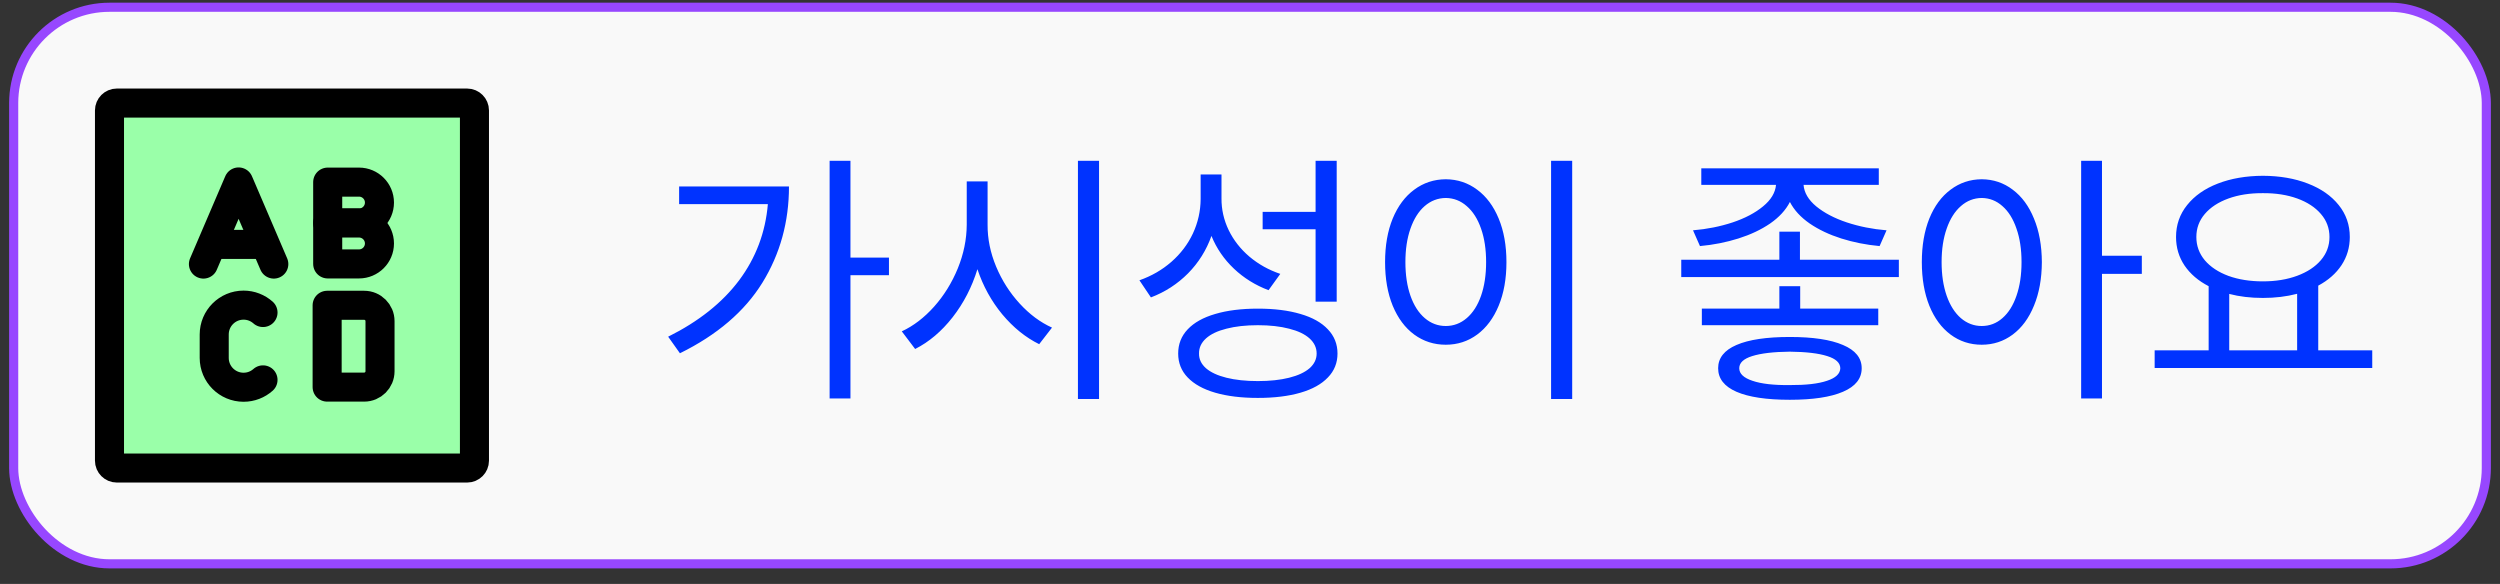 <svg width="137" height="32" viewBox="0 0 137 32" fill="none" xmlns="http://www.w3.org/2000/svg">
<rect x="0" y="0" width="137" height="32" fill="#333333" stroke="none"/>
<rect x="0.75" y="0.398" width="135.5" height="30.5" rx="5.25" fill="#F9F9F9"/>
<rect x="0.75" y="0.398" width="135.5" height="30.5" rx="5.25" stroke="#9747FF" stroke-width="0.5"/>
<path d="M25.598 25.648H6.402C6.181 25.648 6 25.468 6 25.246V6.051C6 5.829 6.181 5.648 6.402 5.648H25.598C25.819 5.648 26 5.829 26 6.051V25.246C26 25.468 25.819 25.648 25.598 25.648Z" fill="#9AFFA9" stroke="black" stroke-width="1.592" stroke-miterlimit="10" stroke-linejoin="round"/>
<path d="M15.005 14.471L13.076 9.971L11.148 14.471" fill="#9AFFA9"/>
<path d="M15.005 14.471L13.076 9.971L11.148 14.471" stroke="black" stroke-width="1.592" stroke-miterlimit="10" stroke-linecap="round" stroke-linejoin="round"/>
<path d="M11.79 13.394H14.362H11.79Z" fill="#9AFFA9"/>
<path d="M11.79 13.394H14.362" stroke="black" stroke-width="1.592" stroke-miterlimit="10" stroke-linecap="round" stroke-linejoin="round"/>
<path d="M14.413 20.817C14.129 21.069 13.756 21.221 13.347 21.221C12.459 21.221 11.739 20.502 11.739 19.614V18.329C11.739 17.441 12.459 16.721 13.347 16.721C13.756 16.721 14.129 16.874 14.413 17.126" fill="#9AFFA9"/>
<path d="M14.413 20.817C14.129 21.069 13.756 21.221 13.347 21.221C12.459 21.221 11.739 20.502 11.739 19.614V18.329C11.739 17.441 12.459 16.721 13.347 16.721C13.756 16.721 14.129 16.874 14.413 17.126" stroke="black" stroke-width="1.592" stroke-miterlimit="10" stroke-linecap="round" stroke-linejoin="round"/>
<path d="M19.674 12.221H17.958V9.98H19.674C20.293 9.98 20.794 10.482 20.794 11.101C20.794 11.72 20.293 12.221 19.674 12.221Z" fill="#9AFFA9" stroke="black" stroke-width="1.592" stroke-miterlimit="10" stroke-linecap="round" stroke-linejoin="round"/>
<path d="M19.674 14.463H17.958V12.221H19.674C20.293 12.221 20.794 12.723 20.794 13.342C20.794 13.961 20.293 14.463 19.674 14.463Z" fill="#9AFFA9" stroke="black" stroke-width="1.592" stroke-miterlimit="10" stroke-linecap="round" stroke-linejoin="round"/>
<path d="M19.958 21.213H17.927V16.73H19.958C20.437 16.73 20.825 17.118 20.825 17.596V20.346C20.825 20.825 20.437 21.213 19.958 21.213Z" fill="#9AFFA9" stroke="black" stroke-width="1.592" stroke-miterlimit="10" stroke-linecap="round" stroke-linejoin="round"/>
<path d="M46.605 14.115H48.715V15.082H46.605V21.835H45.463V8.812H46.605V14.115ZM43.236 10.219C43.236 12.157 42.751 13.915 41.779 15.492C40.807 17.064 39.301 18.354 37.26 19.359L36.615 18.451C38.29 17.616 39.586 16.586 40.504 15.36C41.422 14.13 41.947 12.738 42.079 11.185H37.216V10.219H43.236ZM54.12 12.313C54.115 13.085 54.272 13.852 54.589 14.613C54.906 15.37 55.336 16.044 55.878 16.635C56.42 17.226 57.011 17.665 57.65 17.953L56.947 18.861C56.205 18.495 55.531 17.951 54.926 17.228C54.325 16.5 53.871 15.675 53.563 14.752C53.261 15.734 52.807 16.613 52.201 17.389C51.596 18.161 50.912 18.739 50.15 19.125L49.418 18.158C50.058 17.86 50.648 17.409 51.19 16.803C51.732 16.193 52.165 15.495 52.487 14.709C52.809 13.918 52.973 13.119 52.977 12.313V9.94H54.12V12.313ZM60.228 21.864H59.071V8.812H60.228V21.864ZM66.938 10.863C66.933 11.474 67.064 12.057 67.333 12.614C67.602 13.165 67.98 13.649 68.468 14.064C68.961 14.479 69.525 14.794 70.16 15.009L69.516 15.902C68.793 15.629 68.161 15.236 67.619 14.723C67.077 14.21 66.666 13.612 66.388 12.929C66.11 13.71 65.683 14.394 65.106 14.979C64.53 15.56 63.852 16 63.07 16.298L62.44 15.36C63.105 15.126 63.688 14.789 64.191 14.35C64.699 13.905 65.092 13.388 65.37 12.797C65.648 12.201 65.79 11.571 65.795 10.907V9.56H66.938V10.863ZM73.251 16.532H72.094V12.562H69.193V11.61H72.094V8.812H73.251V16.532ZM68.93 16.913C69.833 16.913 70.612 17.011 71.266 17.206C71.92 17.396 72.421 17.677 72.768 18.048C73.119 18.415 73.295 18.856 73.295 19.374C73.295 19.887 73.119 20.324 72.768 20.685C72.421 21.051 71.92 21.33 71.266 21.52C70.612 21.71 69.833 21.806 68.93 21.806C68.026 21.806 67.248 21.71 66.593 21.52C65.939 21.33 65.436 21.051 65.085 20.685C64.738 20.324 64.564 19.887 64.564 19.374C64.564 18.856 64.738 18.415 65.085 18.048C65.436 17.677 65.939 17.396 66.593 17.206C67.248 17.011 68.026 16.913 68.93 16.913ZM68.93 17.821C68.27 17.821 67.697 17.885 67.209 18.012C66.72 18.134 66.347 18.312 66.088 18.546C65.829 18.781 65.702 19.057 65.707 19.374C65.702 19.682 65.829 19.95 66.088 20.18C66.347 20.404 66.72 20.578 67.209 20.7C67.697 20.822 68.27 20.883 68.93 20.883C69.589 20.883 70.16 20.822 70.644 20.7C71.132 20.578 71.505 20.404 71.764 20.18C72.023 19.95 72.152 19.682 72.152 19.374C72.152 19.057 72.023 18.781 71.764 18.546C71.505 18.312 71.132 18.134 70.644 18.012C70.16 17.885 69.589 17.821 68.93 17.821ZM86.156 21.864H84.999V8.812H86.156V21.864ZM79.228 9.823C79.872 9.828 80.446 10.019 80.949 10.395C81.452 10.766 81.845 11.293 82.128 11.977C82.411 12.66 82.553 13.456 82.553 14.364C82.553 15.273 82.411 16.068 82.128 16.752C81.845 17.436 81.452 17.963 80.949 18.334C80.446 18.705 79.872 18.891 79.228 18.891C78.583 18.891 78.007 18.705 77.499 18.334C76.996 17.963 76.603 17.436 76.32 16.752C76.041 16.068 75.902 15.273 75.902 14.364C75.902 13.456 76.041 12.66 76.32 11.977C76.603 11.293 76.996 10.766 77.499 10.395C78.002 10.019 78.578 9.828 79.228 9.823ZM79.228 10.849C78.793 10.854 78.407 11.002 78.07 11.295C77.738 11.584 77.48 11.994 77.294 12.526C77.108 13.053 77.016 13.666 77.016 14.364C77.016 15.062 77.108 15.678 77.294 16.21C77.48 16.737 77.741 17.145 78.078 17.433C78.415 17.721 78.798 17.865 79.228 17.865C79.657 17.865 80.04 17.721 80.377 17.433C80.714 17.145 80.976 16.737 81.161 16.21C81.347 15.678 81.439 15.062 81.439 14.364C81.439 13.666 81.347 13.053 81.161 12.526C80.976 11.994 80.714 11.584 80.377 11.295C80.045 11.002 79.662 10.854 79.228 10.849ZM98.637 14.232H104.057V15.185H92.133V14.232H97.509V12.694H98.637V14.232ZM102.958 10.131H98.835C98.869 10.56 99.101 10.954 99.53 11.31C99.965 11.666 100.524 11.96 101.208 12.189C101.891 12.414 102.616 12.558 103.383 12.621L103.002 13.485C102.265 13.417 101.564 13.278 100.9 13.068C100.241 12.858 99.665 12.585 99.171 12.248C98.678 11.906 98.317 11.513 98.087 11.068C97.858 11.513 97.497 11.906 97.003 12.248C96.51 12.585 95.932 12.858 95.268 13.068C94.603 13.278 93.9 13.417 93.158 13.485L92.777 12.621C93.539 12.558 94.262 12.414 94.945 12.189C95.629 11.96 96.186 11.666 96.615 11.31C97.05 10.954 97.287 10.56 97.326 10.131H93.231V9.223H102.958V10.131ZM102.929 17.821H93.261V16.913H97.509V15.683H98.651V16.913H102.929V17.821ZM98.08 18.466C99.345 18.466 100.316 18.612 100.995 18.905C101.679 19.193 102.021 19.618 102.021 20.18C102.021 20.746 101.679 21.176 100.995 21.469C100.316 21.762 99.345 21.908 98.08 21.908C96.806 21.908 95.832 21.762 95.158 21.469C94.489 21.176 94.154 20.746 94.154 20.18C94.154 19.618 94.489 19.193 95.158 18.905C95.832 18.612 96.806 18.466 98.08 18.466ZM98.08 19.271C97.186 19.281 96.501 19.362 96.022 19.513C95.548 19.66 95.311 19.882 95.311 20.18C95.311 20.477 95.553 20.707 96.037 20.868C96.52 21.034 97.201 21.112 98.08 21.102C98.964 21.107 99.643 21.029 100.116 20.868C100.595 20.712 100.839 20.482 100.849 20.18C100.844 19.882 100.604 19.66 100.131 19.513C99.662 19.362 98.978 19.281 98.08 19.271ZM108.598 9.823C109.237 9.828 109.804 10.019 110.297 10.395C110.795 10.766 111.183 11.293 111.461 11.977C111.745 12.66 111.889 13.456 111.894 14.364C111.889 15.273 111.745 16.068 111.461 16.752C111.183 17.436 110.795 17.963 110.297 18.334C109.799 18.705 109.232 18.891 108.598 18.891C107.958 18.891 107.389 18.705 106.891 18.334C106.393 17.963 106.005 17.436 105.727 16.752C105.453 16.068 105.316 15.273 105.316 14.364C105.316 13.456 105.453 12.66 105.727 11.977C106.005 11.293 106.393 10.766 106.891 10.395C107.389 10.019 107.958 9.828 108.598 9.823ZM108.598 10.849C108.168 10.854 107.787 11.002 107.455 11.295C107.123 11.584 106.864 11.994 106.679 12.526C106.493 13.053 106.4 13.666 106.4 14.364C106.4 15.062 106.493 15.678 106.679 16.21C106.864 16.737 107.123 17.145 107.455 17.433C107.792 17.721 108.173 17.865 108.598 17.865C109.027 17.865 109.406 17.721 109.733 17.433C110.065 17.145 110.321 16.737 110.502 16.21C110.688 15.678 110.78 15.062 110.78 14.364C110.78 13.666 110.688 13.053 110.502 12.526C110.321 11.994 110.065 11.584 109.733 11.295C109.406 11.002 109.027 10.854 108.598 10.849ZM115.189 14.013H117.372V15.009H115.189V21.835H114.047V8.812H115.189V14.013ZM129.999 20.165H118.075V19.198H121.034V15.683C120.468 15.39 120.028 15.014 119.716 14.555C119.403 14.091 119.247 13.568 119.247 12.987C119.247 12.323 119.45 11.74 119.855 11.237C120.26 10.729 120.822 10.336 121.54 10.058C122.262 9.779 123.085 9.638 124.008 9.633C124.931 9.638 125.751 9.779 126.469 10.058C127.191 10.336 127.755 10.729 128.161 11.237C128.566 11.74 128.769 12.323 128.769 12.987C128.769 13.559 128.617 14.074 128.314 14.533C128.012 14.987 127.587 15.36 127.04 15.653V19.198H129.999V20.165ZM124.008 10.585C123.3 10.58 122.67 10.678 122.118 10.878C121.566 11.078 121.134 11.361 120.822 11.727C120.514 12.089 120.36 12.509 120.36 12.987C120.36 13.466 120.514 13.891 120.822 14.262C121.134 14.628 121.566 14.914 122.118 15.119C122.67 15.319 123.3 15.419 124.008 15.419C124.711 15.419 125.338 15.316 125.89 15.111C126.442 14.906 126.874 14.621 127.187 14.254C127.499 13.888 127.655 13.466 127.655 12.987C127.655 12.509 127.499 12.089 127.187 11.727C126.874 11.361 126.442 11.078 125.89 10.878C125.338 10.678 124.711 10.58 124.008 10.585ZM125.883 19.198V16.1C125.302 16.252 124.677 16.327 124.008 16.327C123.334 16.327 122.719 16.254 122.162 16.107V19.198H125.883Z" fill="#0033FF"/>
</svg>
